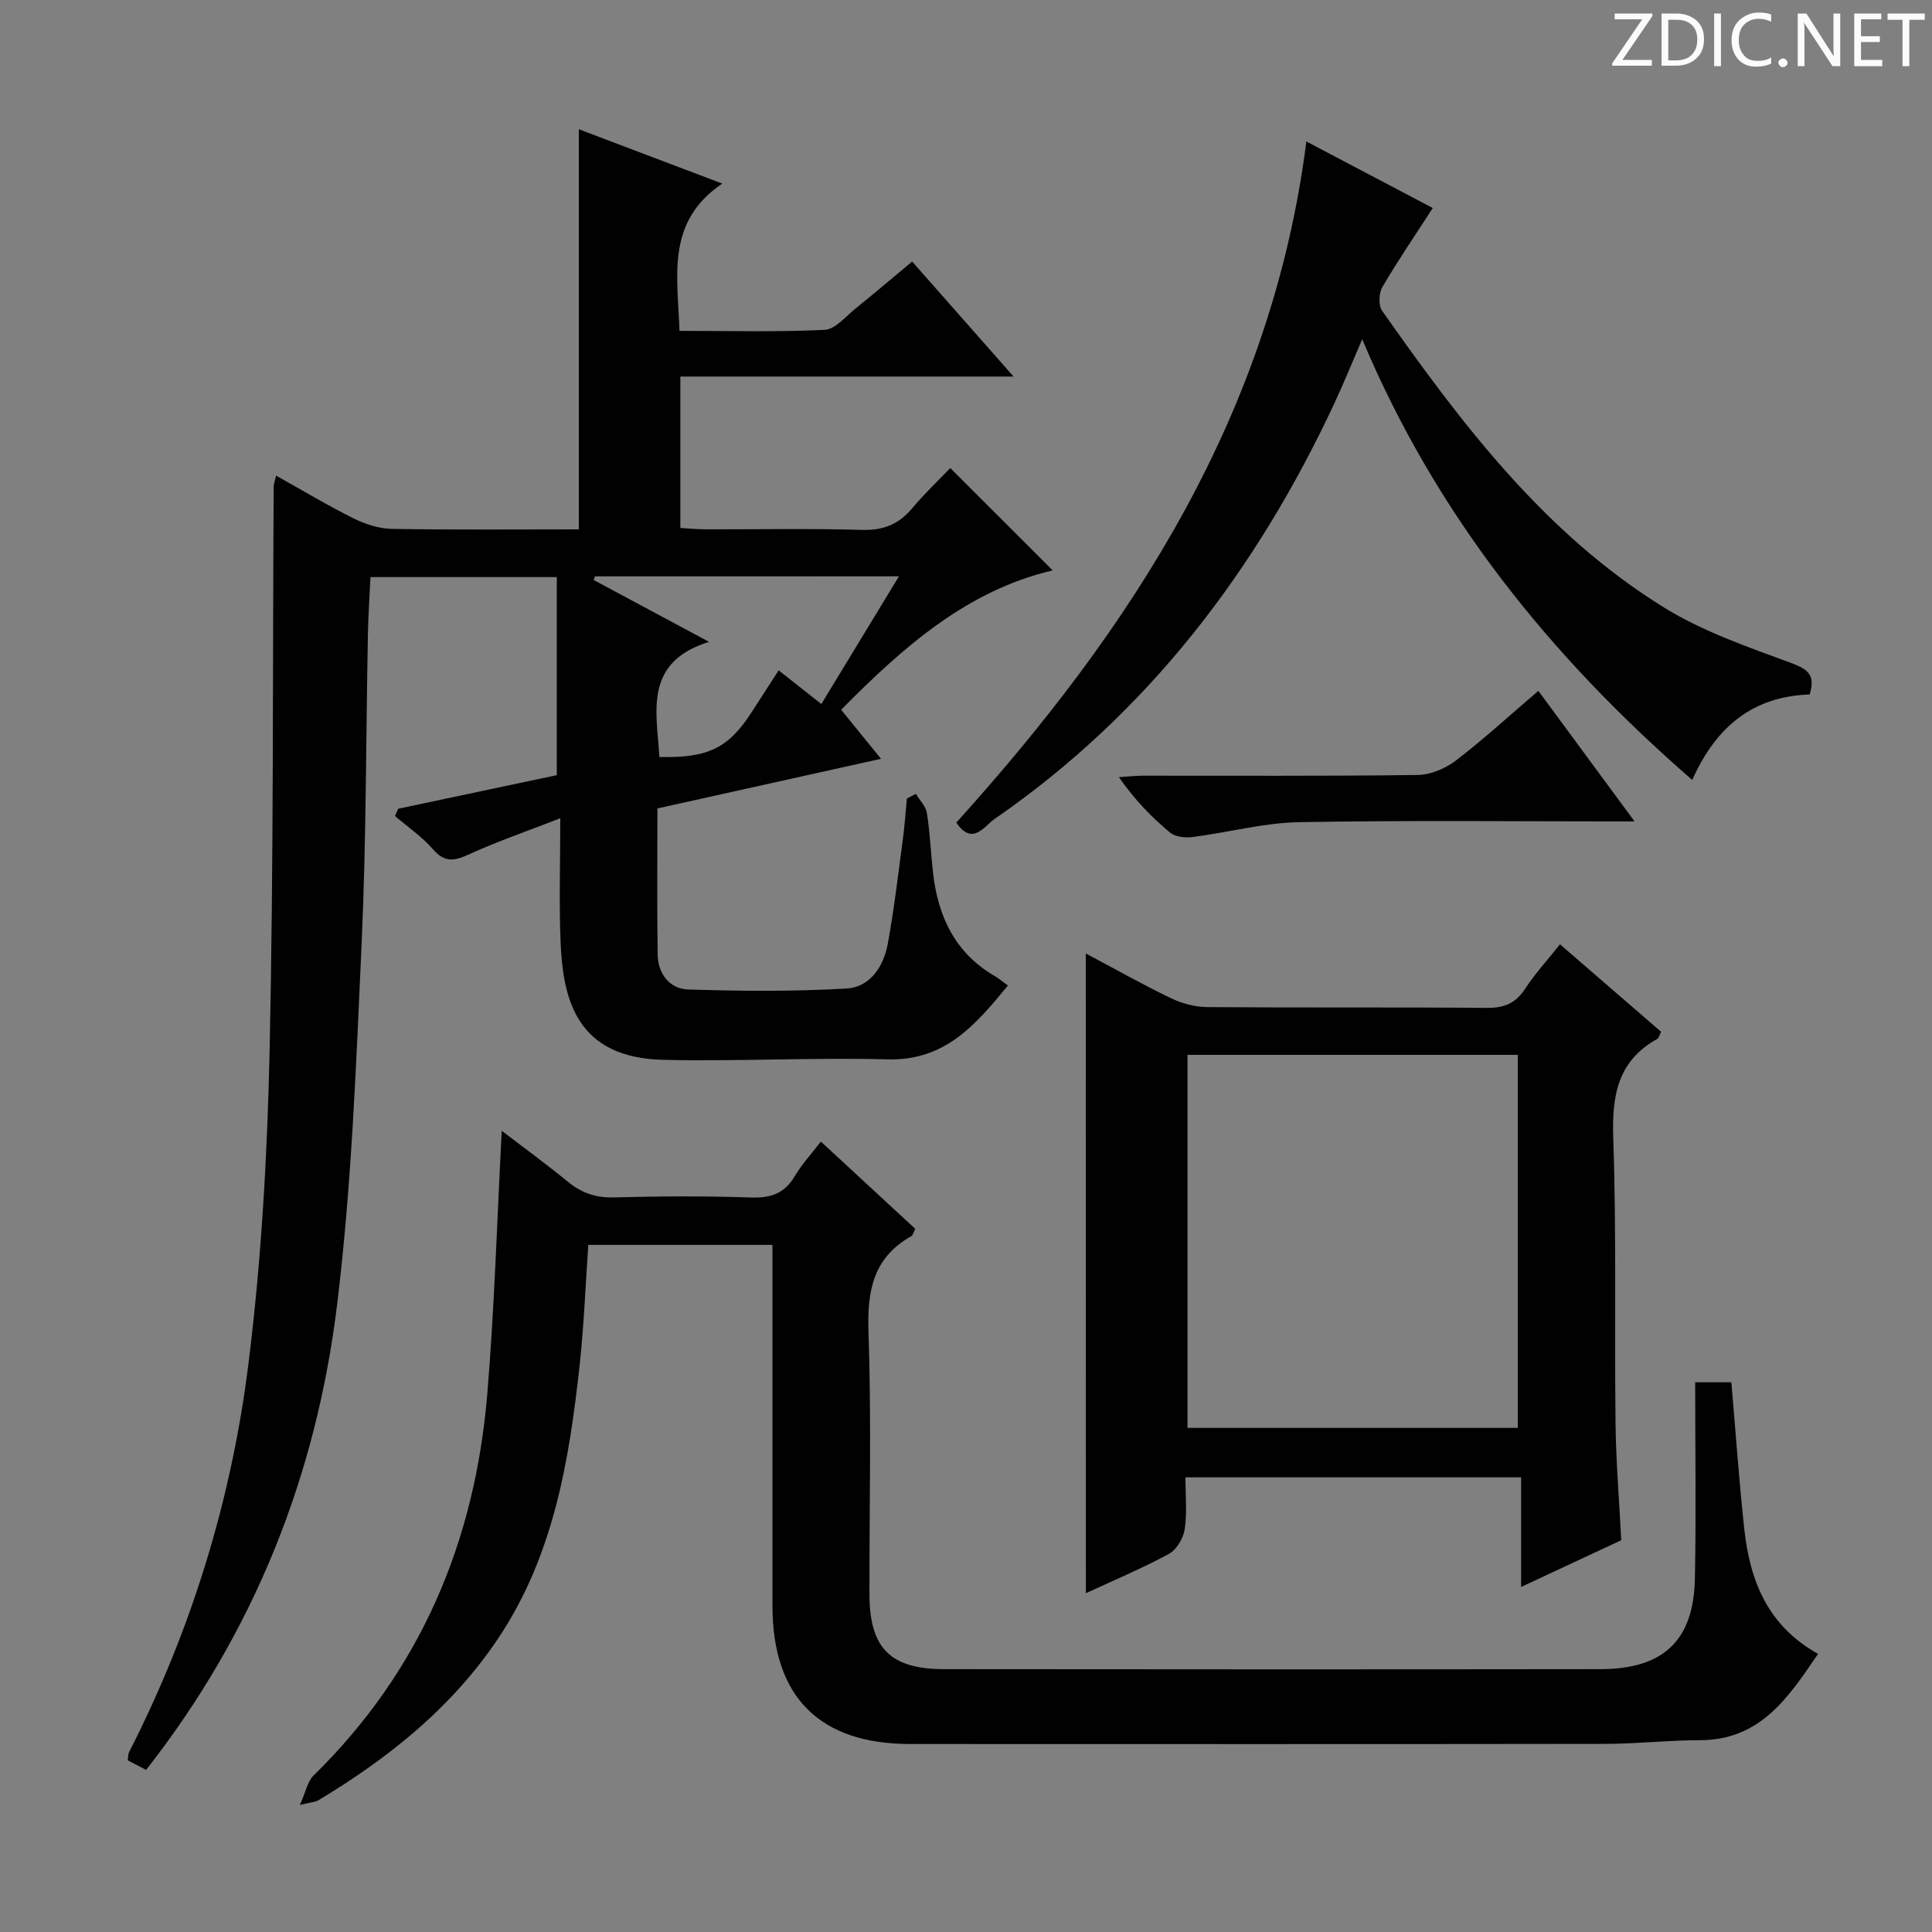 <svg enable-background="new 0 0 400 400" viewBox="0 0 400 400" xmlns="http://www.w3.org/2000/svg"><rect x="0" y="0" width="400" height="400" fill="#808080" stroke="none"/><g fill="#fcfafa"><path d="m342.2 3.2-6.3 9.2h6.1v1.2h-8.2v-.5l6.2-9.1h-5.7v-1.2h7.8v.4z"/><path d="m344 13.7v-10.9h3.1c1.6 0 3 .5 4.1 1.4 1.1 1 1.6 2.2 1.6 3.9s-.5 3-1.6 4-2.5 1.5-4.2 1.5h-3zm1.4-9.6v8.4h1.6c1.4 0 2.5-.4 3.2-1.1.8-.8 1.2-1.8 1.2-3.2s-.4-2.4-1.2-3.1-1.8-1-3.1-1z"/><path d="m356.3 2.8v10.9h-1.4v-10.9z"/><path d="m366.6 13.2c-.8.4-1.8.6-3 .6-1.6 0-2.8-.5-3.7-1.5s-1.4-2.3-1.4-3.9c0-1.7.5-3.2 1.6-4.2s2.4-1.6 4-1.6c1 0 1.9.1 2.6.4v1.5c-.8-.4-1.6-.6-2.6-.6-1.2 0-2.2.4-3 1.2s-1.1 1.9-1.1 3.3c0 1.3.4 2.3 1.1 3.1s1.6 1.1 2.8 1.1c1.1 0 2-.2 2.8-.7v1.3z"/><path d="m368.2 13c0-.3.1-.5.3-.6.2-.2.4-.3.6-.3.3 0 .5.1.7.3s.3.4.3.6-.1.5-.3.6c-.2.2-.4.3-.7.3s-.5-.1-.6-.3c-.2-.2-.3-.4-.3-.6z"/><path d="m381.1 13.7h-1.7l-5.5-8.4c-.2-.2-.3-.5-.4-.7 0 .2.1.8.1 1.5v7.6h-1.4v-10.9h1.8l5.3 8.3c.3.4.4.6.4.8 0-.3-.1-.8-.1-1.6v-7.5h1.4v10.9z"/><path d="m389.7 13.7h-5.8v-10.9h5.6v1.2h-4.2v3.5h3.9v1.2h-3.9v3.7h4.4z"/><path d="m398.4 4.1h-3.1v9.6h-1.4v-9.6h-3.1v-1.3h7.7v1.3z"/></g><path d="m189.62 164.36c.79 1.33 2.07 2.57 2.29 3.99.64 4.1.8 8.27 1.27 12.39 1.02 9.05 4.6 16.6 12.81 21.37.82.48 1.55 1.1 2.69 1.93-6.72 8.17-13.03 15.61-24.92 15.29-15.45-.41-30.92.44-46.37.1-17.98-.4-20.84-12.42-21.33-24.42-.33-8.13-.06-16.29-.06-25.6-6.88 2.68-13.11 4.82-19.07 7.55-3.02 1.38-4.95 1.56-7.3-1.14-2.26-2.6-5.21-4.61-7.86-6.88.23-.5.46-1 .68-1.5 10.9-2.31 21.81-4.61 32.83-6.95 0-13.53 0-27.06 0-41.01-13.11 0-25.51 0-38.58 0-.17 3.7-.44 7.59-.52 11.5-.42 21.47-.34 42.97-1.31 64.42-1.13 24.89-2.06 49.88-5.06 74.58-4.3 35.4-17.09 67.81-39.56 96.46-1.3-.68-2.54-1.32-3.8-1.98.11-.77.06-1.29.27-1.69 12.96-25.39 21.23-52.38 24.73-80.51 2.69-21.56 3.91-43.39 4.38-65.13.83-38.79.6-77.59.83-116.39 0-.48.21-.96.51-2.26 5.49 3.06 10.67 6.18 16.06 8.86 2.42 1.2 5.26 2.12 7.93 2.16 12.82.22 25.64.1 38.68.1 0-27.64 0-54.97 0-82.84 9.27 3.51 18.78 7.11 29.7 11.25-11.74 7.95-9.22 19.13-8.86 30.49 10.2 0 20.15.27 30.06-.21 2.21-.11 4.37-2.79 6.42-4.44 3.85-3.1 7.61-6.31 11.69-9.7 6.99 7.92 13.65 15.48 21 23.81-23.49 0-46.01 0-68.99 0v31.35c1.6.09 3.35.27 5.1.28 10.83.03 21.67-.2 32.49.12 4.42.13 7.61-1.15 10.4-4.47 2.56-3.05 5.47-5.81 7.89-8.34 7.27 7.26 14.17 14.15 21.21 21.19-17.63 4.13-30.9 15.79-43.8 28.86 2.63 3.23 5.19 6.39 8.25 10.15-15.66 3.48-30.78 6.84-46.29 10.28 0 10.3-.1 20.28.05 30.25.06 3.97 2.47 7.1 6.3 7.23 10.93.35 21.91.44 32.83-.2 4.91-.29 7.67-4.63 8.53-9.32 1.31-7.18 2.15-14.45 3.12-21.68.37-2.76.55-5.55.82-8.33.61-.34 1.24-.65 1.86-.97zm-66.44-45.03c-.09.25-.18.5-.27.75 7.62 4.09 15.24 8.18 23.89 12.81-13.56 4.22-10.86 14.38-10.28 23.84 10.1.23 14.3-1.84 19.12-9.31 1.84-2.86 3.69-5.71 5.57-8.63 3.16 2.49 5.84 4.61 8.84 6.97 5.44-8.95 10.64-17.49 16.07-26.44-21.56.01-42.25.01-62.94.01z" fill="#010102"/><path d="m103.88 234.12c4.52 3.46 9.18 6.85 13.63 10.5 2.84 2.33 5.76 3.39 9.51 3.29 9.49-.25 19-.31 28.49.02 4.11.14 6.96-.87 9.07-4.46 1.41-2.39 3.34-4.48 5.37-7.12 6.68 6.18 13.11 12.12 19.54 18.06-.35.69-.46 1.32-.81 1.52-7.83 4.4-9.16 11.2-8.87 19.7.62 18.14.17 36.32.2 54.48.02 11.07 4.3 15.46 15.41 15.47 45.32.05 90.65.06 135.97 0 12.99-.02 19.26-5.93 19.52-18.7.27-13.45.06-26.9.06-40.69h7.49c.87 10.13 1.58 20.21 2.66 30.25 1.15 10.65 4.72 20.08 15.29 25.98-6.19 9.08-11.95 17.87-24.54 17.87-6.48 0-12.95.75-19.43.76-47.99.07-95.98.04-143.97.03-18.82 0-28.54-9.76-28.54-28.64 0-23 0-45.99 0-68.99 0-1.8 0-3.6 0-5.71-12.87 0-25.29 0-38.13 0-.58 8.32-.89 16.59-1.78 24.79-2.17 19.92-5.42 39.59-16.91 56.73-9.56 14.26-22.62 24.71-37.17 33.45-.65.39-1.53.41-3.85.99 1.23-2.75 1.58-4.87 2.81-6.08 22.2-21.73 33.45-48.49 35.99-79.04 1.49-17.91 2.01-35.87 2.99-54.46z" fill="#010102"/><path d="m224.8 197.4c5.84 3.1 11.6 6.36 17.56 9.23 2.3 1.11 5.02 1.86 7.56 1.88 19.32.15 38.65 0 57.97.16 3.55.03 5.9-.95 7.86-3.94 2.06-3.15 4.64-5.96 7.23-9.22 7.13 6.17 14.01 12.12 20.93 18.11-.35.67-.46 1.29-.8 1.48-8.25 4.59-9.4 11.81-9.1 20.6.67 19.63.24 39.3.47 58.95.09 7.96.76 15.91 1.18 24.24-6.52 3.04-13.22 6.17-20.73 9.67 0-7.85 0-15.04 0-22.69-23.33 0-46.02 0-69.5 0 0 3.59.37 7.24-.15 10.75-.28 1.87-1.7 4.25-3.29 5.11-5.66 3.05-11.61 5.55-17.17 8.13-.02-44.11-.02-87.96-.02-132.46zm89.44 21c-22.94 0-45.53 0-68.38 0v77.23h68.38c0-25.87 0-51.44 0-77.23z" fill="#010102"/><path d="m270.47 29.29c9.6 5.06 18.11 9.54 26.17 13.78-3.57 5.52-7.2 10.83-10.44 16.37-.74 1.26-.83 3.8-.04 4.92 16.42 23.35 33.63 46.12 58.36 61.42 8.06 4.99 17.33 8.16 26.31 11.48 3.52 1.3 5.08 2.52 3.84 6.53-11.51.36-19.31 6.44-24.31 17.69-29.33-25.49-52.98-54.72-68.33-91.25-2 4.62-3.74 8.93-5.7 13.14-16.19 34.72-38.7 64.31-70.49 86.24-1.96 1.35-4.5 5.65-7.85.7 36.4-40.28 65.28-84.62 72.48-141.02z" fill="#010102"/><path d="m338.42 170.07c-23.87 0-46.65-.26-69.43.15-7.36.13-14.68 2.13-22.04 3.07-1.53.2-3.62 0-4.7-.91-3.82-3.19-7.32-6.76-10.59-11.48 1.65-.1 3.3-.29 4.96-.3 18.97-.02 37.95.11 56.92-.15 2.67-.04 5.74-1.35 7.91-3.01 5.79-4.44 11.18-9.39 17.05-14.41 6.54 8.89 12.9 17.52 19.92 27.04z" fill="#010102"/></svg>